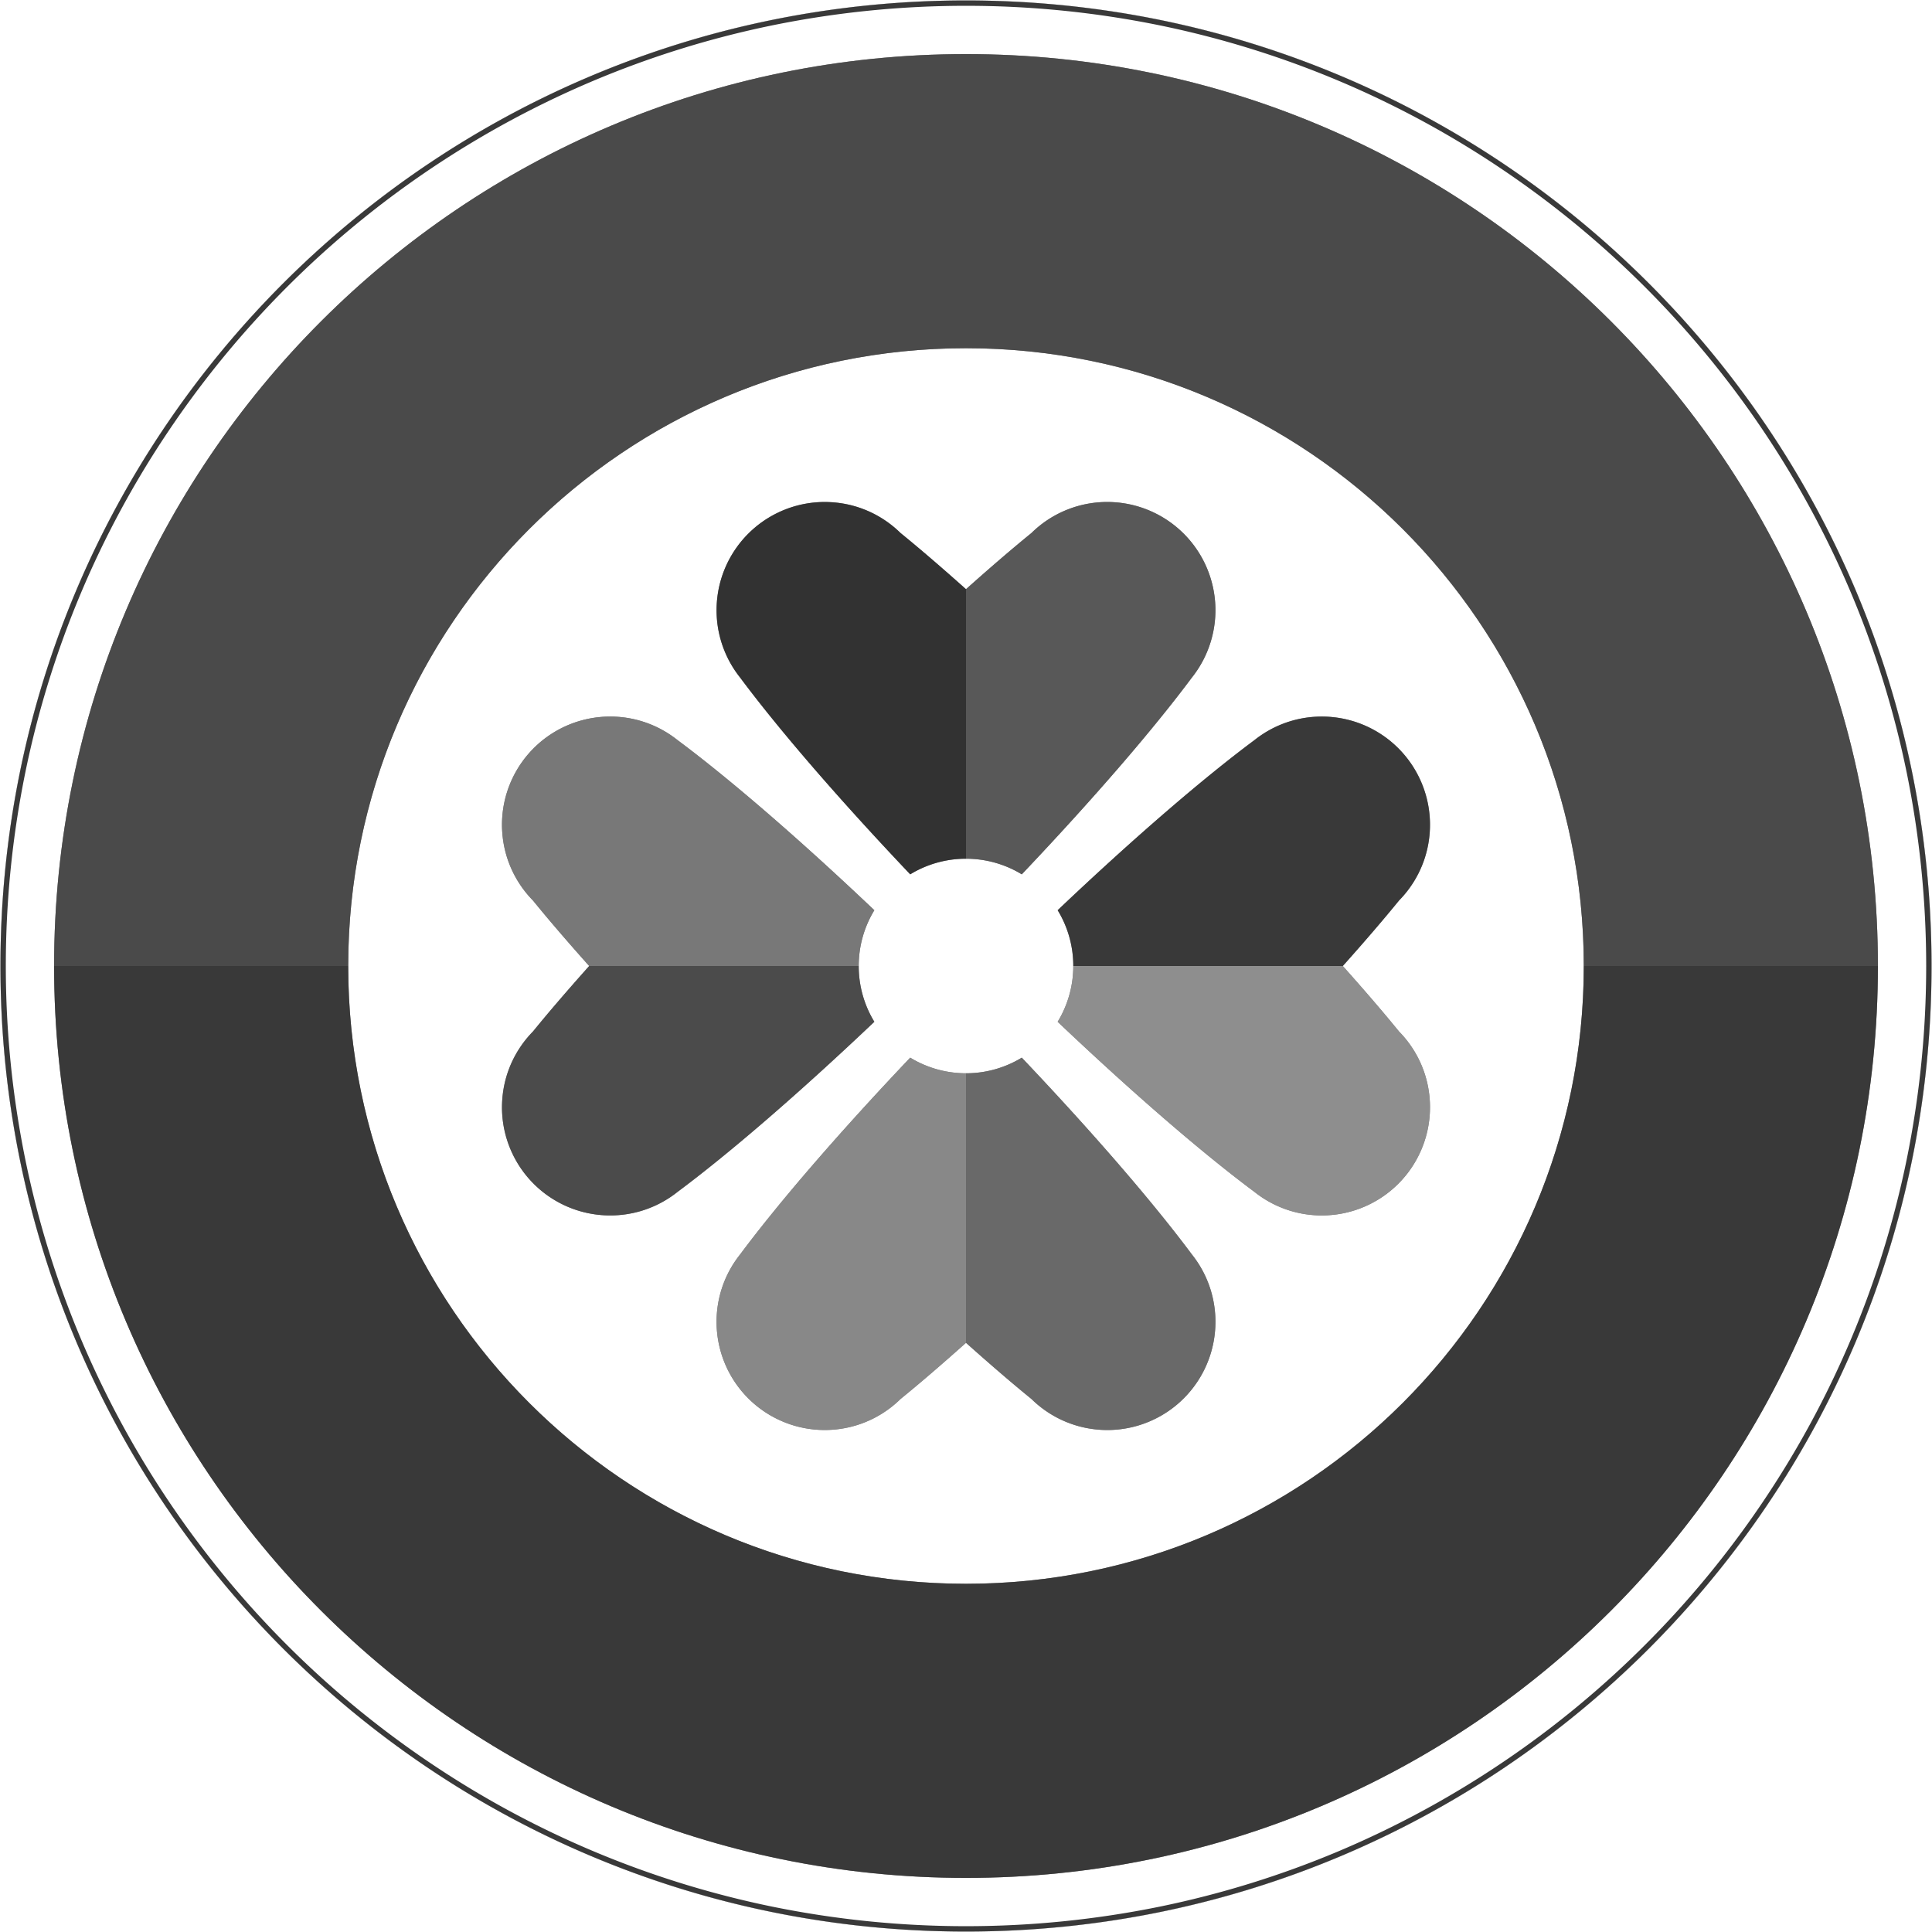 <svg id="Logo_municipal" data-name="Logo municipal" xmlns="http://www.w3.org/2000/svg" viewBox="0 0 2161 2161"><rect x="0" y="0" width="2161" height="2161" fill="#808080" stroke="none"/><defs><style>.cls-1{fill:#fff;}.cls-2{fill:#393939;}.cls-3{fill:#4a4a4a;}.cls-4{fill:#8e8e8e;}.cls-5{fill:#696969;}.cls-6{fill:#888;}.cls-7{fill:#4b4b4b;}.cls-8{fill:#787878;}.cls-9{fill:#585858;}.cls-10{fill:#323232;}</style></defs><title>Municipalidad de la Florida gris con relleno exterior 201907301230</title><g id="Gris"><path id="Relleno_Exterior" data-name="Relleno Exterior" class="cls-1" d="M-.5-.5v2161h2161V-.5ZM1080,2160C483.533,2160,0,1676.467,0,1080S483.533,0,1080,0,2160,483.533,2160,1080,1676.467,2160,1080,2160Z" transform="translate(0.5 0.5)"/><g id="Borde_Blanco" data-name="Borde Blanco"><path class="cls-1" d="M1080,0C483.533,0,0,483.533,0,1080S483.533,2160,1080,2160s1080-483.533,1080-1080S1676.467,0,1080,0Zm0,2100C516.67,2100,60,1643.33,60,1080S516.67,60,1080,60,2100,516.67,2100,1080,1643.33,2100,1080,2100Z" transform="translate(0.5 0.5)"/></g><g id="Circulo_Exterior" data-name="Circulo Exterior"><path class="cls-2" d="M1080,6a1081.967,1081.967,0,0,1,216.455,21.82A1068.08,1068.08,0,0,1,1680.48,189.419a1077.156,1077.156,0,0,1,389.123,472.534A1068.552,1068.552,0,0,1,2132.18,863.545a1084.532,1084.532,0,0,1,0,432.909,1068.083,1068.083,0,0,1-161.599,384.025,1077.154,1077.154,0,0,1-472.534,389.123,1068.554,1068.554,0,0,1-201.593,62.578,1084.532,1084.532,0,0,1-432.909,0,1068.081,1068.081,0,0,1-384.025-161.599A1077.153,1077.153,0,0,1,90.398,1498.047,1068.546,1068.546,0,0,1,27.82,1296.455a1084.527,1084.527,0,0,1,0-432.909A1068.079,1068.079,0,0,1,189.419,479.521,1077.155,1077.155,0,0,1,661.952,90.398,1068.544,1068.544,0,0,1,863.545,27.82,1081.968,1081.968,0,0,1,1080,6m0-6C483.533,0,0,483.533,0,1080S483.533,2160,1080,2160s1080-483.533,1080-1080S1676.467,0,1080,0Z" transform="translate(0.5 0.5)"/></g><g id="Relleno_Interior" data-name="Relleno Interior"><path class="cls-1" d="M1080,389c-381.629,0-691,309.371-691,691s309.371,691,691,691,691-309.371,691-691S1461.629,389,1080,389ZM803.002,659.996A121.033,121.033,0,0,1,922,561c1.145,0,2.284.019,3.421.051.226.006.45.018.676.026q1.421.047,2.833.126c.17.01.339.022.509.032q1.544.094,3.077.226c.074.006.147.013.221.02a120.268,120.268,0,0,1,53.886,18.212h0l0,0a121.433,121.433,0,0,1,15.427,11.582l.07.062q1.166,1.031,2.305,2.092l.073.068q1.159,1.081,2.29,2.191l.001.001h0c20.921,17.009,45.618,38.211,73.21,62.847,27.587-24.631,52.267-45.816,73.184-62.822A120.994,120.994,0,0,1,1332.51,757.552c-42.935,57.651-109.476,134.943-190.115,219.927a120.104,120.104,0,0,0-124.785-.002c-80.709-85.058-147.335-162.44-190.264-220.106q-2.893-3.628-5.512-7.476A120.435,120.435,0,0,1,801,682,121.671,121.671,0,0,1,803.002,659.996Zm-53.093,678.161A120.435,120.435,0,0,1,682,1359a121.016,121.016,0,0,1-120.177-135.103,120.249,120.249,0,0,1,17.874-50.529,121.527,121.527,0,0,1,15.99-20.156c17.007-20.92,38.212-45.619,62.849-73.212h0c-24.634-27.59-45.842-52.292-62.849-73.212a121.527,121.527,0,0,1-15.99-20.156,120.249,120.249,0,0,1-17.874-50.529A120.921,120.921,0,0,1,682,801a120.435,120.435,0,0,1,67.908,20.843q3.85,2.615,7.481,5.517c57.663,42.93,135.037,109.55,220.087,190.251a120.104,120.104,0,0,0,.003,124.785c-85.055,80.706-162.424,147.314-220.09,190.245Q753.758,1335.536,749.908,1338.158ZM1356.997,1500.01a120.962,120.962,0,0,1-203.785,64.304c-20.92-17.007-45.619-38.212-73.212-62.849-27.593,24.637-52.292,45.843-73.212,62.849a121.522,121.522,0,0,1-20.156,15.989,120.25,120.25,0,0,1-50.529,17.874A120.921,120.921,0,0,1,801,1478a120.435,120.435,0,0,1,20.843-67.908q2.615-3.85,5.517-7.481c42.932-57.666,109.539-135.035,190.245-220.09a120.104,120.104,0,0,0,124.79,0c80.706,85.055,147.313,162.424,190.245,220.09q2.896,3.631,5.517,7.481A120.435,120.435,0,0,1,1359,1478,121.664,121.664,0,0,1,1356.997,1500.01ZM1500.01,1356.997A121.664,121.664,0,0,1,1478,1359a120.435,120.435,0,0,1-67.908-20.843q-3.85-2.615-7.481-5.517c-57.666-42.932-135.035-109.539-220.09-190.245a120.104,120.104,0,0,0,0-124.79c85.055-80.706,162.424-147.313,220.09-190.245q3.631-2.896,7.481-5.517A120.435,120.435,0,0,1,1478,801a121.016,121.016,0,0,1,120.177,135.103,120.249,120.249,0,0,1-17.874,50.529,121.528,121.528,0,0,1-15.989,20.156c-17.007,20.92-38.212,45.619-62.85,73.212,24.637,27.593,45.843,52.292,62.85,73.212a121.536,121.536,0,0,1,15.989,20.155,120.251,120.251,0,0,1,17.874,50.53,121.037,121.037,0,0,1-98.168,133.1Z" transform="translate(0.5 0.5)"/></g><g id="Arcos_Grises" data-name="Arcos Grises"><g id="Arco_Inferior_Verde" data-name="Arco Inferior Verde"><path class="cls-2" d="M1080,1771c-381.629,0-691-309.371-691-691H60c0,563.33,456.67,1020,1020,1020s1020-456.67,1020-1020H1771C1771,1461.629,1461.629,1771,1080,1771Z" transform="translate(0.5 0.5)"/></g><g id="Arco_Superior_Azul" data-name="Arco Superior Azul"><path class="cls-3" d="M1080,389c381.629,0,691,309.371,691,691h329C2100,516.67,1643.33,60,1080,60S60,516.67,60,1080H389C389,698.371,698.371,389,1080,389Z" transform="translate(0.5 0.5)"/></g></g><g id="Petalos_Grises" data-name="Petalos Grises"><path id="Petalo_Verde" data-name="Petalo Verde" class="cls-2" d="M1500.01,803.003A121.664,121.664,0,0,0,1478,801a120.435,120.435,0,0,0-67.908,20.843q-3.85,2.615-7.481,5.517c-57.666,42.932-135.035,109.539-220.09,190.245A119.437,119.437,0,0,1,1200,1080h301.464c24.637-27.593,45.843-52.292,62.85-73.212a121.528,121.528,0,0,0,15.989-20.156,120.249,120.249,0,0,0,17.874-50.529,121.037,121.037,0,0,0-98.168-133.1Z" transform="translate(0.5 0.5)"/><path id="Petalo_Amarela" data-name="Petalo Amarela" class="cls-4" d="M1598.177,1223.897a120.251,120.251,0,0,0-17.874-50.53,121.536,121.536,0,0,0-15.989-20.155c-17.007-20.92-38.212-45.619-62.85-73.212H1200a119.437,119.437,0,0,1-17.479,62.395c85.055,80.706,162.424,147.314,220.09,190.245q3.631,2.896,7.481,5.517A120.435,120.435,0,0,0,1478,1359a121.016,121.016,0,0,0,120.177-135.103Z" transform="translate(0.5 0.5)"/><path id="Petalo_Naranja" data-name="Petalo Naranja" class="cls-5" d="M1338.158,1410.092q-2.615-3.85-5.517-7.481c-42.932-57.666-109.539-135.035-190.245-220.09A119.437,119.437,0,0,1,1080,1200v301.464c27.593,24.637,52.292,45.843,73.212,62.849a121.522,121.522,0,0,0,20.156,15.989,120.25,120.25,0,0,0,50.529,17.874A120.921,120.921,0,0,0,1359,1478,120.435,120.435,0,0,0,1338.158,1410.092Z" transform="translate(0.5 0.5)"/><path id="Petalo_Magenta" data-name="Petalo Magenta" class="cls-6" d="M1017.605,1182.521c-80.706,85.055-147.313,162.424-190.245,220.09q-2.896,3.631-5.517,7.481A120.435,120.435,0,0,0,801,1478a121.016,121.016,0,0,0,135.103,120.177,120.25,120.25,0,0,0,50.529-17.874,121.522,121.522,0,0,0,20.156-15.989c20.92-17.007,45.619-38.212,73.212-62.849V1200A119.437,119.437,0,0,1,1017.605,1182.521Z" transform="translate(0.5 0.5)"/><path id="Petalo_Azúl" data-name="Petalo Azúl" class="cls-7" d="M960,1080H658.535c-24.637,27.593-45.842,52.292-62.849,73.212a121.527,121.527,0,0,0-15.99,20.156,120.249,120.249,0,0,0-17.874,50.529A120.921,120.921,0,0,0,682,1359a120.435,120.435,0,0,0,67.908-20.843q3.85-2.615,7.481-5.517c57.666-42.932,135.035-109.539,220.09-190.245A119.437,119.437,0,0,1,960,1080Z" transform="translate(0.5 0.5)"/><path id="Petalo_Celeste" data-name="Petalo Celeste" class="cls-8" d="M757.389,827.36q-3.631-2.896-7.481-5.517A120.435,120.435,0,0,0,682,801,121.016,121.016,0,0,0,561.823,936.103a120.249,120.249,0,0,0,17.874,50.529,121.527,121.527,0,0,0,15.99,20.156c17.006,20.919,38.215,45.621,62.849,73.212H960a119.437,119.437,0,0,1,17.476-62.39C892.427,936.91,815.053,870.289,757.389,827.36Z" transform="translate(0.5 0.5)"/><path id="Petalo_Rosado" data-name="Petalo Rosado" class="cls-9" d="M1238,561a120.601,120.601,0,0,0-84.816,34.714c-20.917,17.006-45.597,38.191-73.184,62.822V960a119.436,119.436,0,0,1,62.394,17.479c80.639-84.984,147.18-162.276,190.115-219.927A120.996,120.996,0,0,0,1238,561Z" transform="translate(0.5 0.5)"/><path id="Petalo_Morado" data-name="Petalo Morado" class="cls-10" d="M1080,911V658.535c-27.592-24.636-52.289-45.839-73.21-62.847h0l-.001-.001q-1.131-1.111-2.29-2.191l-.073-.068q-1.139-1.061-2.305-2.092l-.07-.062a121.433,121.433,0,0,0-15.427-11.582l0,0h0A120.268,120.268,0,0,0,932.738,561.48c-.073-.006-.147-.013-.221-.02q-1.533-.132-3.077-.226c-.17-.011-.339-.022-.509-.032q-1.412-.08-2.833-.126c-.226-.008-.45-.019-.676-.026C924.284,561.019,923.144,561,922,561A121.012,121.012,0,0,0,821.833,749.895q2.613,3.848,5.512,7.476c42.93,57.666,109.555,135.048,190.264,220.106A119.437,119.437,0,0,1,1080,960Z" transform="translate(0.5 0.5)"/></g></g></svg>